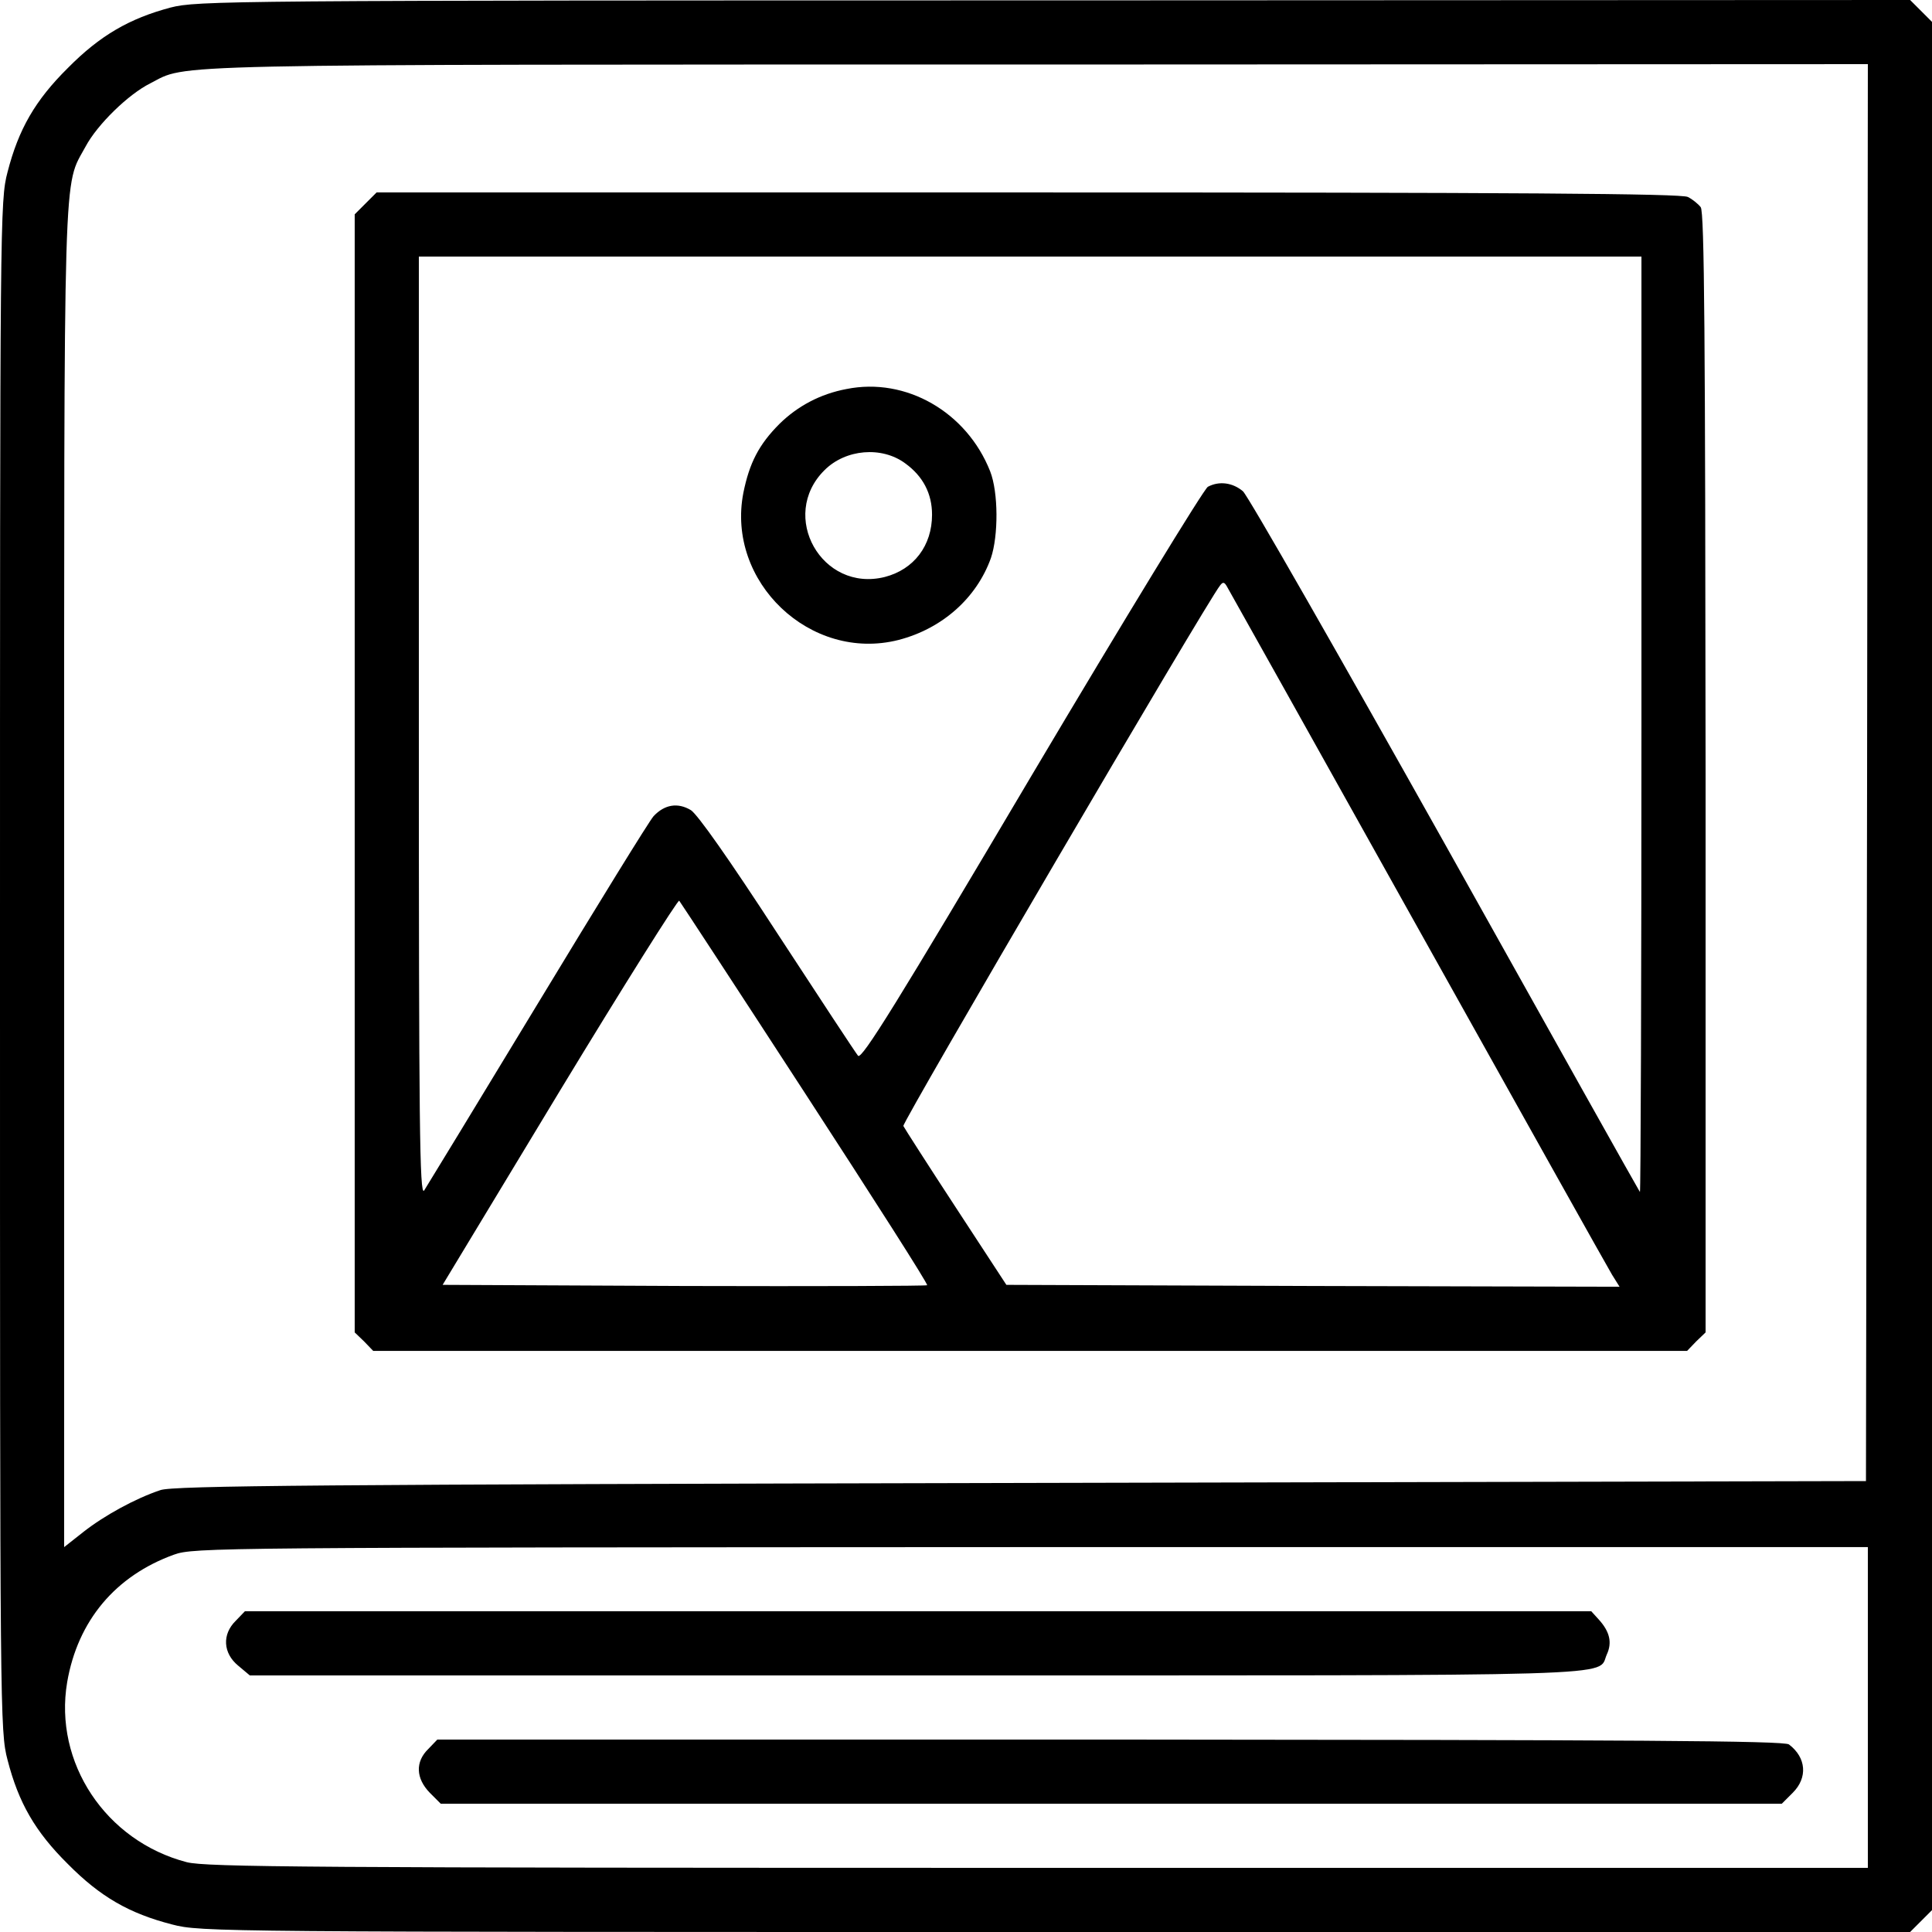 <?xml version="1.0" standalone="no"?>
<!DOCTYPE svg PUBLIC "-//W3C//DTD SVG 20010904//EN"
 "http://www.w3.org/TR/2001/REC-SVG-20010904/DTD/svg10.dtd">
<svg version="1.0" xmlns="http://www.w3.org/2000/svg"
 width="512pt" height="512pt" viewBox="0 0 512 512"
 preserveAspectRatio="xMidYMid meet">

<g transform="translate(0,512) scale(0.1,-0.1)"
fill="#000000" stroke="none">
<path d="M452 5100 c-109 -29 -187 -74 -272 -160 -87 -86 -131 -163 -160 -276
-20 -76 -20 -118 -20 -2104 0 -1986 0 -2028 20 -2104 29 -113 73 -190 160
-276 86 -87 163 -131 276 -160 76 -20 119 -20 2341 -20 l2265 0 29 29 29 29 0
2502 0 2502 -29 29 -29 29 -2269 -1 c-2200 0 -2270 -1 -2341 -19z m4496 -2027
l-3 -1878 -2240 -5 c-1850 -4 -2247 -7 -2280 -19 -66 -22 -148 -67 -203 -110
l-52 -41 0 1773 c0 1938 -3 1828 57 1939 31 58 113 138 171 167 102 52 -18 50
2350 50 l2202 1 -2 -1877z m2 -2478 l0 -425 -2198 0 c-1942 0 -2205 2 -2257
15 -215 56 -353 264 -317 477 28 163 128 282 283 338 53 19 108 19 2272 20
l2217 0 0 -425z"/>
<path d="M969 4581 l-29 -29 0 -1482 0 -1481 25 -24 24 -25 1741 0 1741 0 24
25 25 24 0 1483 c-1 1150 -3 1487 -13 1499 -7 9 -22 21 -34 27 -16 9 -455 12
-1748 12 l-1727 0 -29 -29z m3381 -1383 c0 -683 -2 -1239 -4 -1237 -2 2 -234
416 -515 919 -282 503 -523 925 -537 938 -27 23 -63 28 -93 12 -10 -5 -220
-349 -467 -765 -358 -605 -450 -753 -460 -743 -6 7 -102 153 -213 323 -130
200 -212 316 -230 328 -35 21 -70 15 -99 -16 -11 -12 -149 -236 -307 -497
-158 -261 -294 -484 -301 -495 -12 -16 -14 171 -14 1228 l0 1247 1620 0 1620
0 0 -1242z m-592 -538 c272 -487 503 -900 514 -918 l20 -32 -813 2 -812 3
-134 205 c-74 113 -136 210 -139 216 -4 9 803 1387 839 1432 8 11 12 10 20 -5
6 -10 233 -416 505 -903z m-1624 -438 c180 -277 326 -505 323 -508 -2 -2 -292
-3 -644 -2 l-640 3 310 513 c171 282 314 509 317 505 4 -5 154 -234 334 -511z"/>
<path d="M2243 4089 c-69 -13 -129 -45 -177 -92 -55 -55 -80 -104 -96 -183
-46 -236 178 -449 411 -390 116 30 207 111 245 217 20 59 20 174 -2 230 -62
157 -223 250 -381 218z m156 -197 c47 -34 71 -80 71 -136 0 -82 -48 -145 -125
-165 -167 -42 -282 162 -160 283 56 56 152 64 214 18z"/>
<path d="M625 825 c-37 -36 -34 -86 6 -119 l31 -26 1764 0 c1922 0 1806 -4
1832 55 15 32 8 61 -21 93 l-20 22 -1784 0 -1784 0 -24 -25z"/>
<path d="M1135 485 c-35 -34 -33 -78 4 -116 l29 -29 1777 0 1777 0 29 29 c40
40 36 93 -10 128 -12 10 -413 12 -1799 13 l-1783 0 -24 -25z"/>
</g>
</svg>
